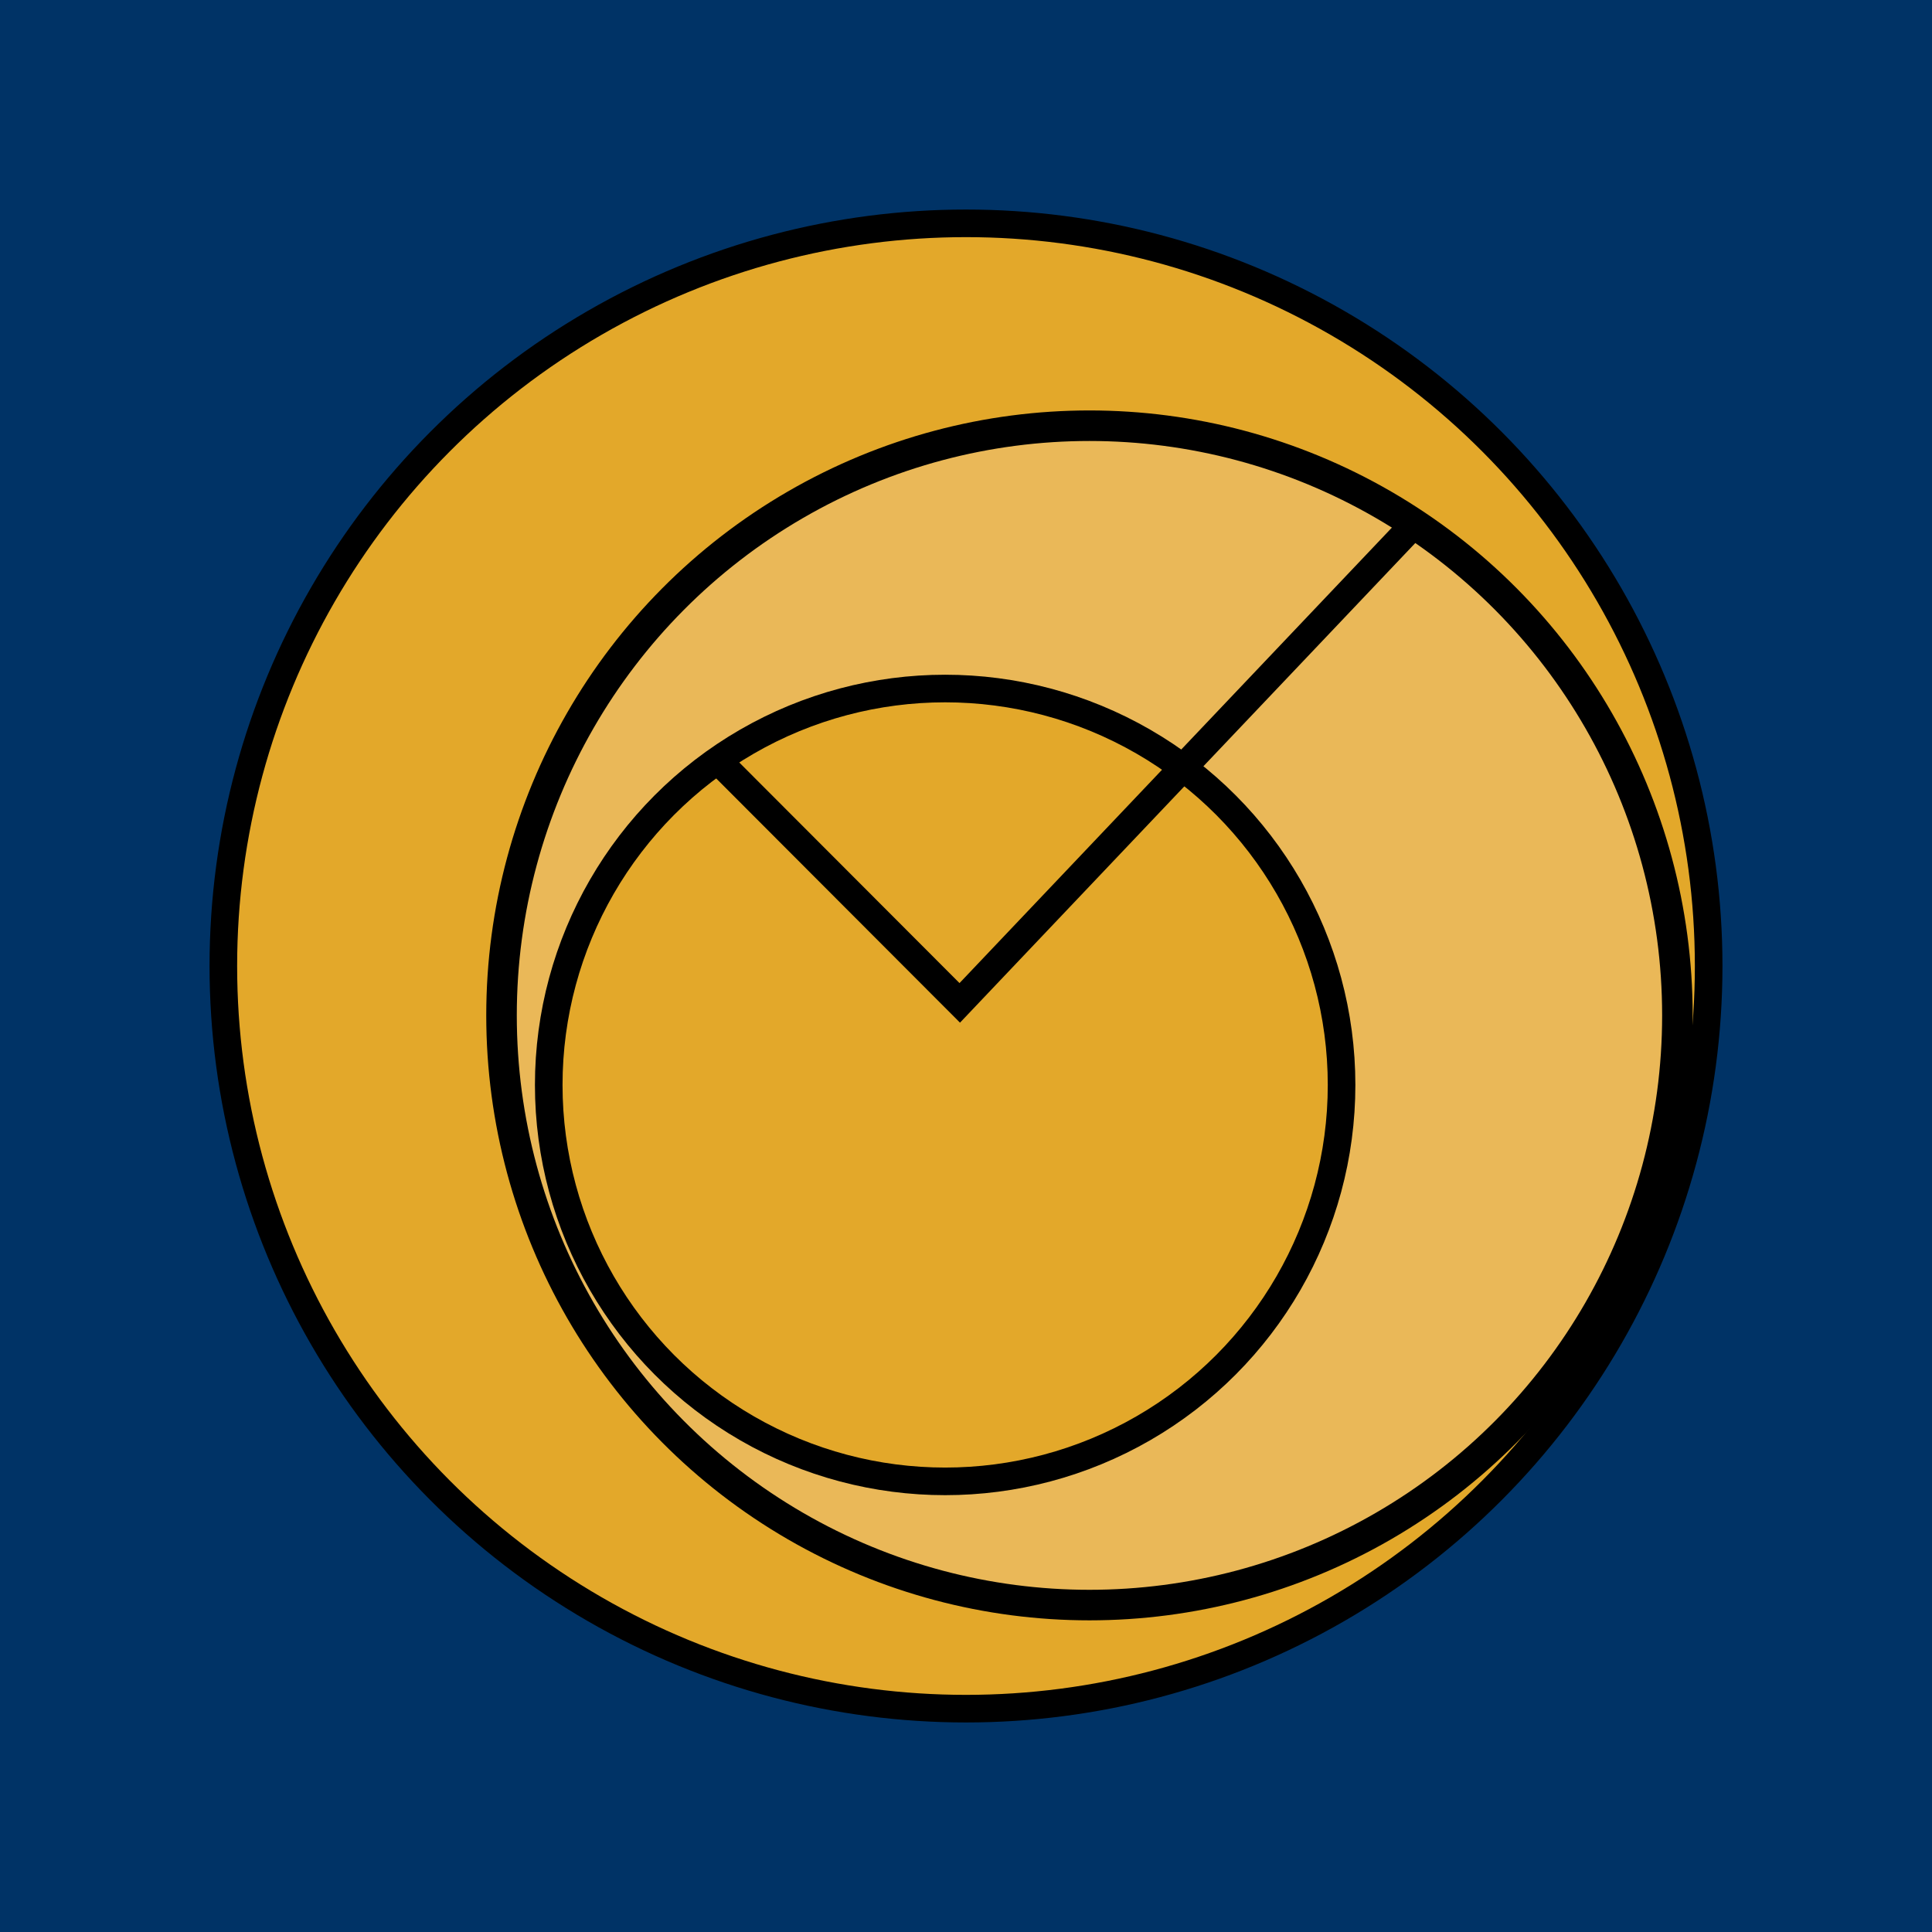 <?xml version="1.0" encoding="UTF-8" standalone="no"?>
<svg
   xmlns:dc="http://purl.org/dc/elements/1.1/"
   xmlns:cc="http://creativecommons.org/ns#"
   xmlns:rdf="http://www.w3.org/1999/02/22-rdf-syntax-ns#"
   xmlns:svg="http://www.w3.org/2000/svg"
   xmlns="http://www.w3.org/2000/svg"
   xmlns:sodipodi="http://sodipodi.sourceforge.net/DTD/sodipodi-0.dtd"
   xmlns:inkscape="http://www.inkscape.org/namespaces/inkscape"
   sodipodi:docname="logo.svg"
   inkscape:version="1.0 (4035a4fb49, 2020-05-01)"
   id="svg8"
   version="1.1"
   viewBox="0 0 210 210"
   height="210mm"
   width="210mm">
  <defs
     id="defs2" />
  <sodipodi:namedview
     inkscape:window-maximized="1"
     inkscape:window-y="-8"
     inkscape:window-x="1912"
     inkscape:window-height="1057"
     inkscape:window-width="1920"
     showgrid="false"
     inkscape:document-rotation="0"
     inkscape:current-layer="layer1"
     inkscape:document-units="mm"
     inkscape:cy="720.18197"
     inkscape:cx="-56.171644"
     inkscape:zoom="0.175"
     inkscape:pageshadow="2"
     inkscape:pageopacity="0.0"
     borderopacity="1.0"
     bordercolor="#666666"
     pagecolor="#ffffff"
     id="base" />
  <g
     id="layer1"
     inkscape:groupmode="layer"
     inkscape:label="Layer 1">
    <rect
       y="0"
       x="0"
       height="210"
       width="210"
       id="rect833"
       style="opacity:0.998;fill:#003366;fill-opacity:1;stroke-width:1.3" />
    <circle
       r="80.724"
       cy="105"
       cx="105"
       id="path851"
       style="opacity:0.998;fill:#e3a82a;fill-opacity:1;stroke:#000000;stroke-width:3;stroke-miterlimit:4;stroke-dasharray:none;stroke-opacity:1" />
    <ellipse
       ry="64.096"
       rx="63.907"
       cy="110.369"
       cx="118.42"
       id="path865"
       style="opacity:0.998;fill:#eab858;fill-opacity:1;stroke:#000000;stroke-width:3.32;stroke-miterlimit:4;stroke-dasharray:none;stroke-opacity:1" />
    <circle
       r="43.089"
       cy="117.929"
       cx="102.734"
       id="path869"
       style="opacity:0.998;fill:#e3a82a;fill-opacity:1;stroke:#000000;stroke-width:3;stroke-miterlimit:4;stroke-dasharray:none;stroke-opacity:1" />
    <path
       sodipodi:nodetypes="ccc"
       id="path861"
       d="M 77.172,81.813 104.321,109.008 153.836,56.848"
       style="opacity:0.998;fill:none;fill-opacity:1;stroke:#000000;stroke-width:3;stroke-miterlimit:4;stroke-dasharray:none;stroke-opacity:1" />
  </g>
</svg>
